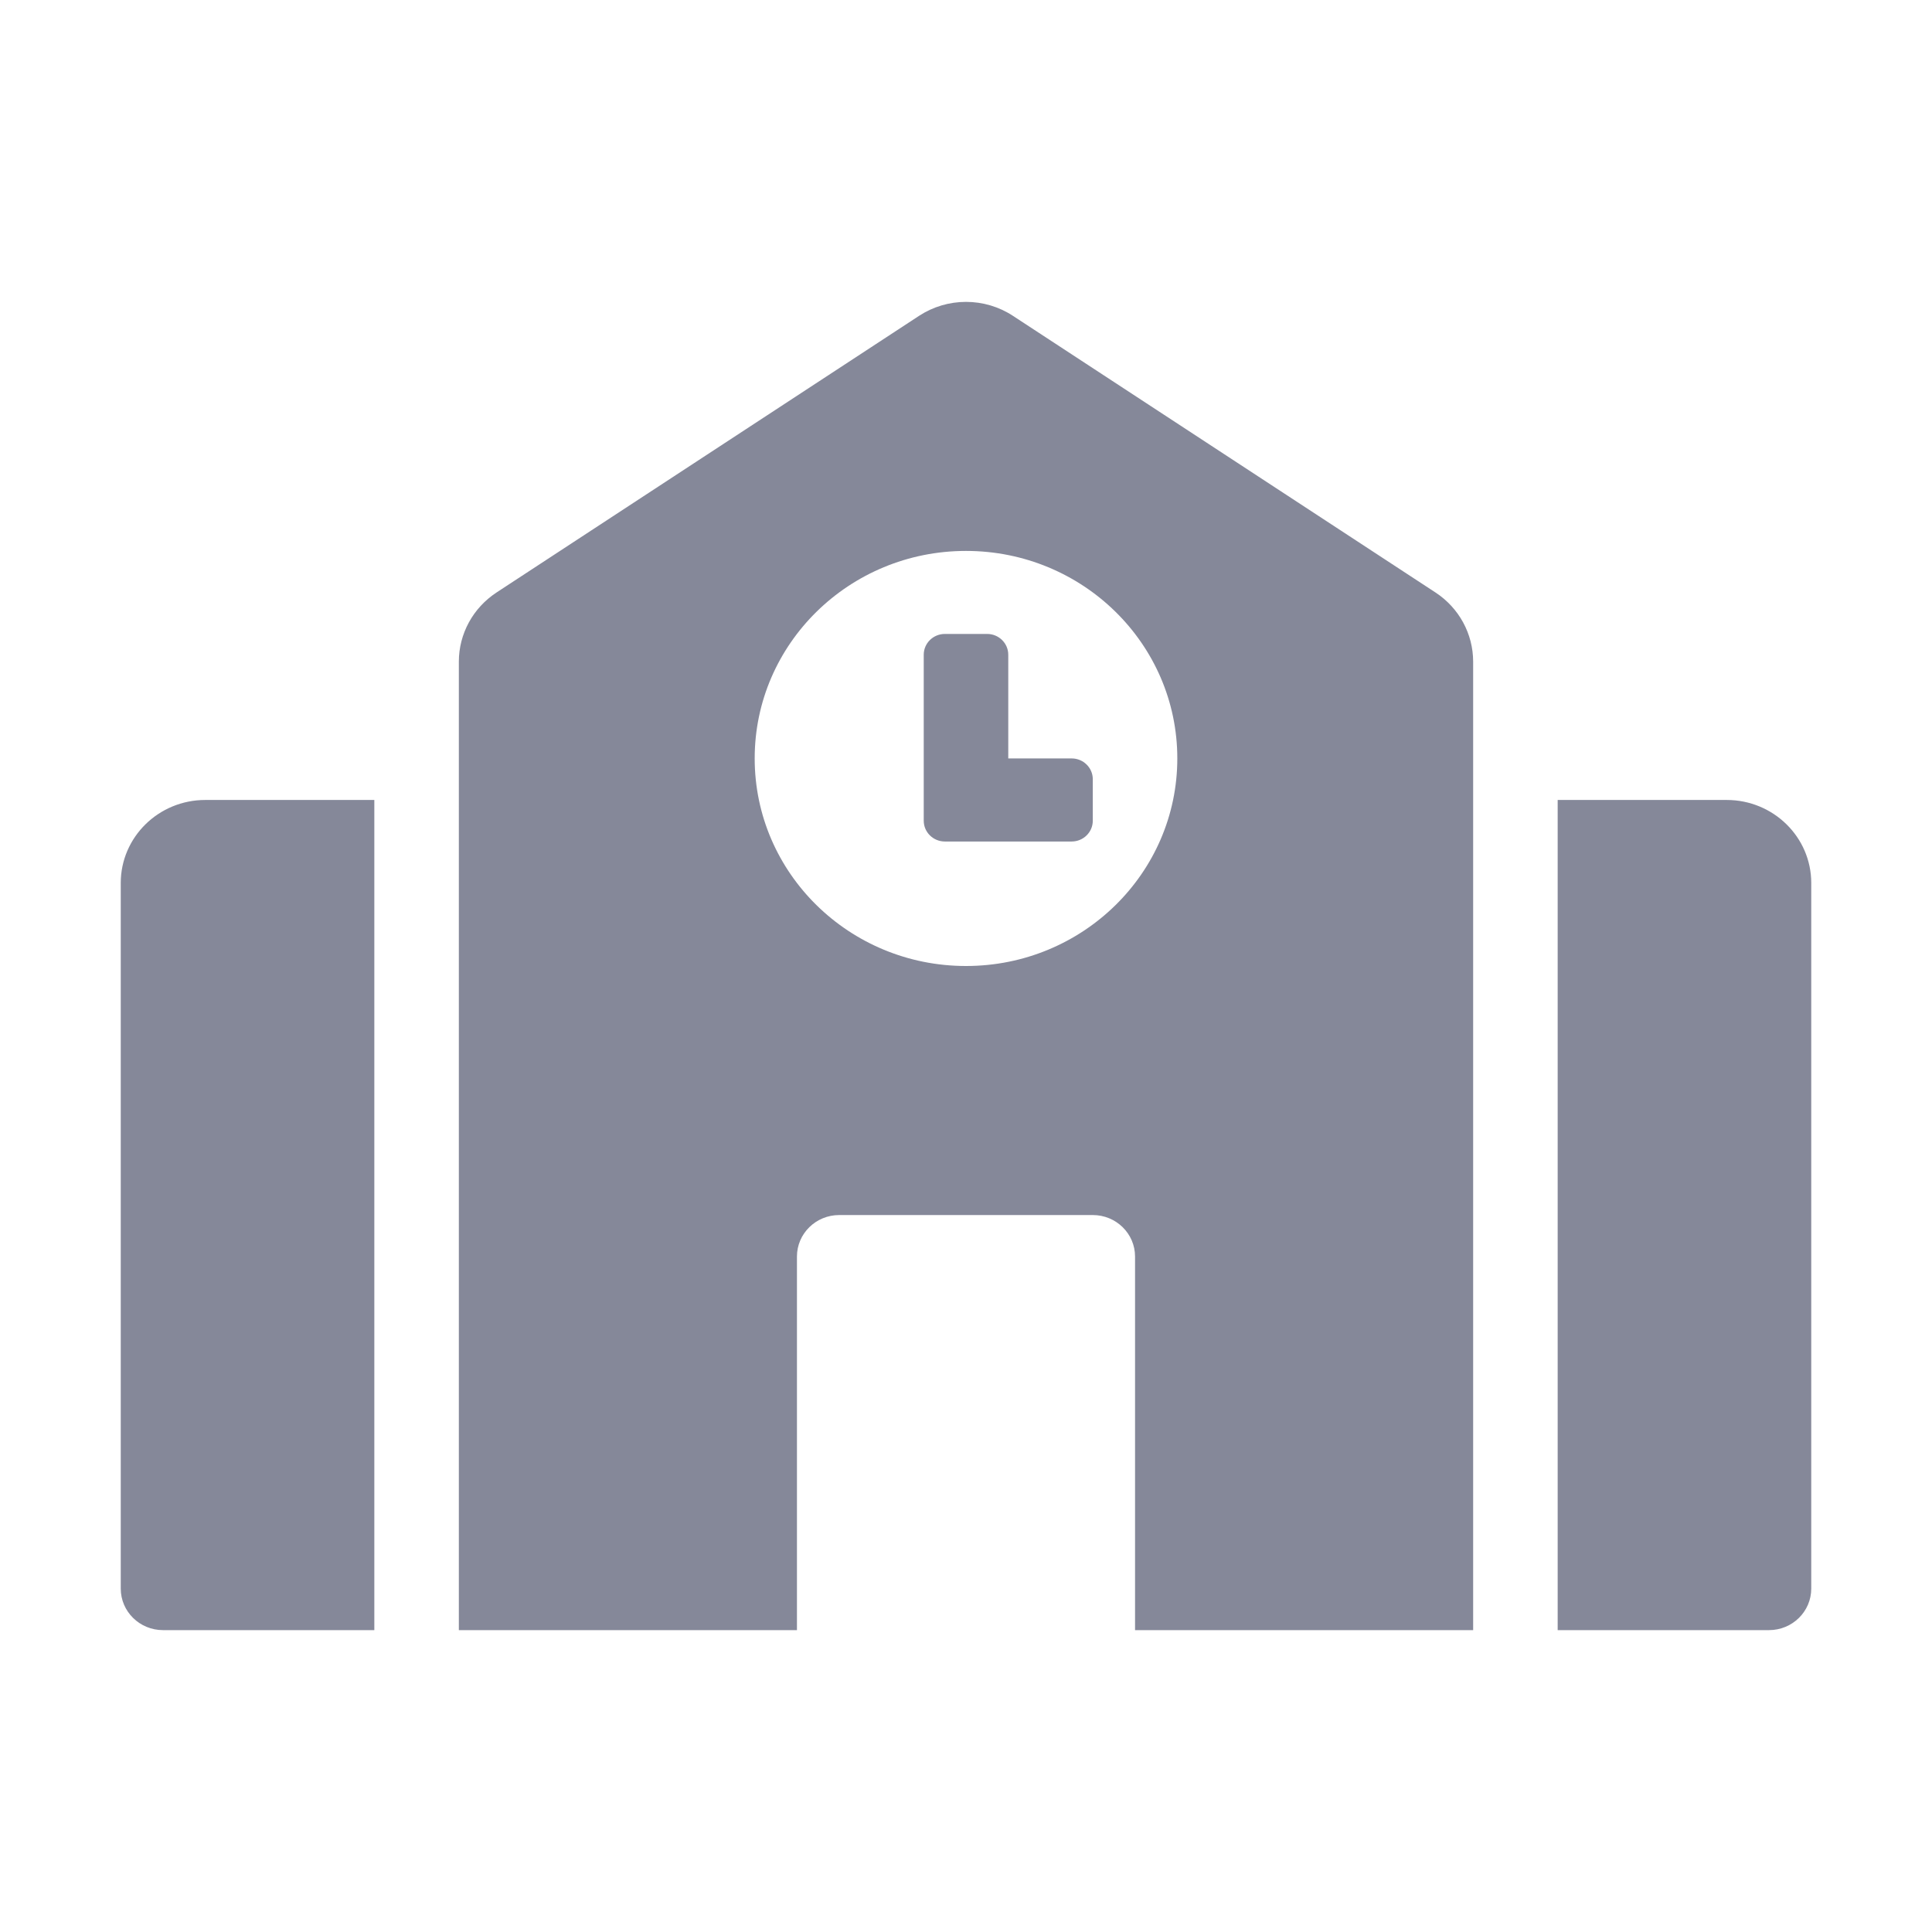 <svg width="32" height="32" viewBox="0 0 32 32" fill="none" xmlns="http://www.w3.org/2000/svg">
<path d="M2 14.625V26.312C2 26.692 2.313 27 2.7 27H6.2V13.25H3.4C2.627 13.25 2 13.866 2 14.625ZM17.75 12.562H16.7V10.844C16.7 10.654 16.543 10.5 16.35 10.5H15.65C15.457 10.5 15.3 10.654 15.3 10.844V13.594C15.3 13.784 15.457 13.938 15.65 13.938H17.75C17.943 13.938 18.1 13.784 18.1 13.594V12.906C18.1 12.716 17.943 12.562 17.75 12.562ZM23.777 9.814L16.777 5.231C16.547 5.08 16.276 5 16 5C15.724 5 15.454 5.08 15.223 5.231L8.223 9.814C8.032 9.94 7.874 10.11 7.766 10.309C7.657 10.509 7.6 10.732 7.6 10.958V27H13.2V20.812C13.2 20.433 13.513 20.125 13.9 20.125H18.1C18.487 20.125 18.8 20.433 18.8 20.812V27H24.4V10.959C24.4 10.499 24.166 10.069 23.777 9.814ZM16 16C14.067 16 12.5 14.461 12.5 12.562C12.5 10.664 14.067 9.125 16 9.125C17.933 9.125 19.5 10.664 19.5 12.562C19.5 14.461 17.933 16 16 16ZM28.6 13.25H25.8V27H29.3C29.687 27 30 26.692 30 26.312V14.625C30 13.866 29.373 13.25 28.6 13.25Z" fill="#858899"/>
</svg>
